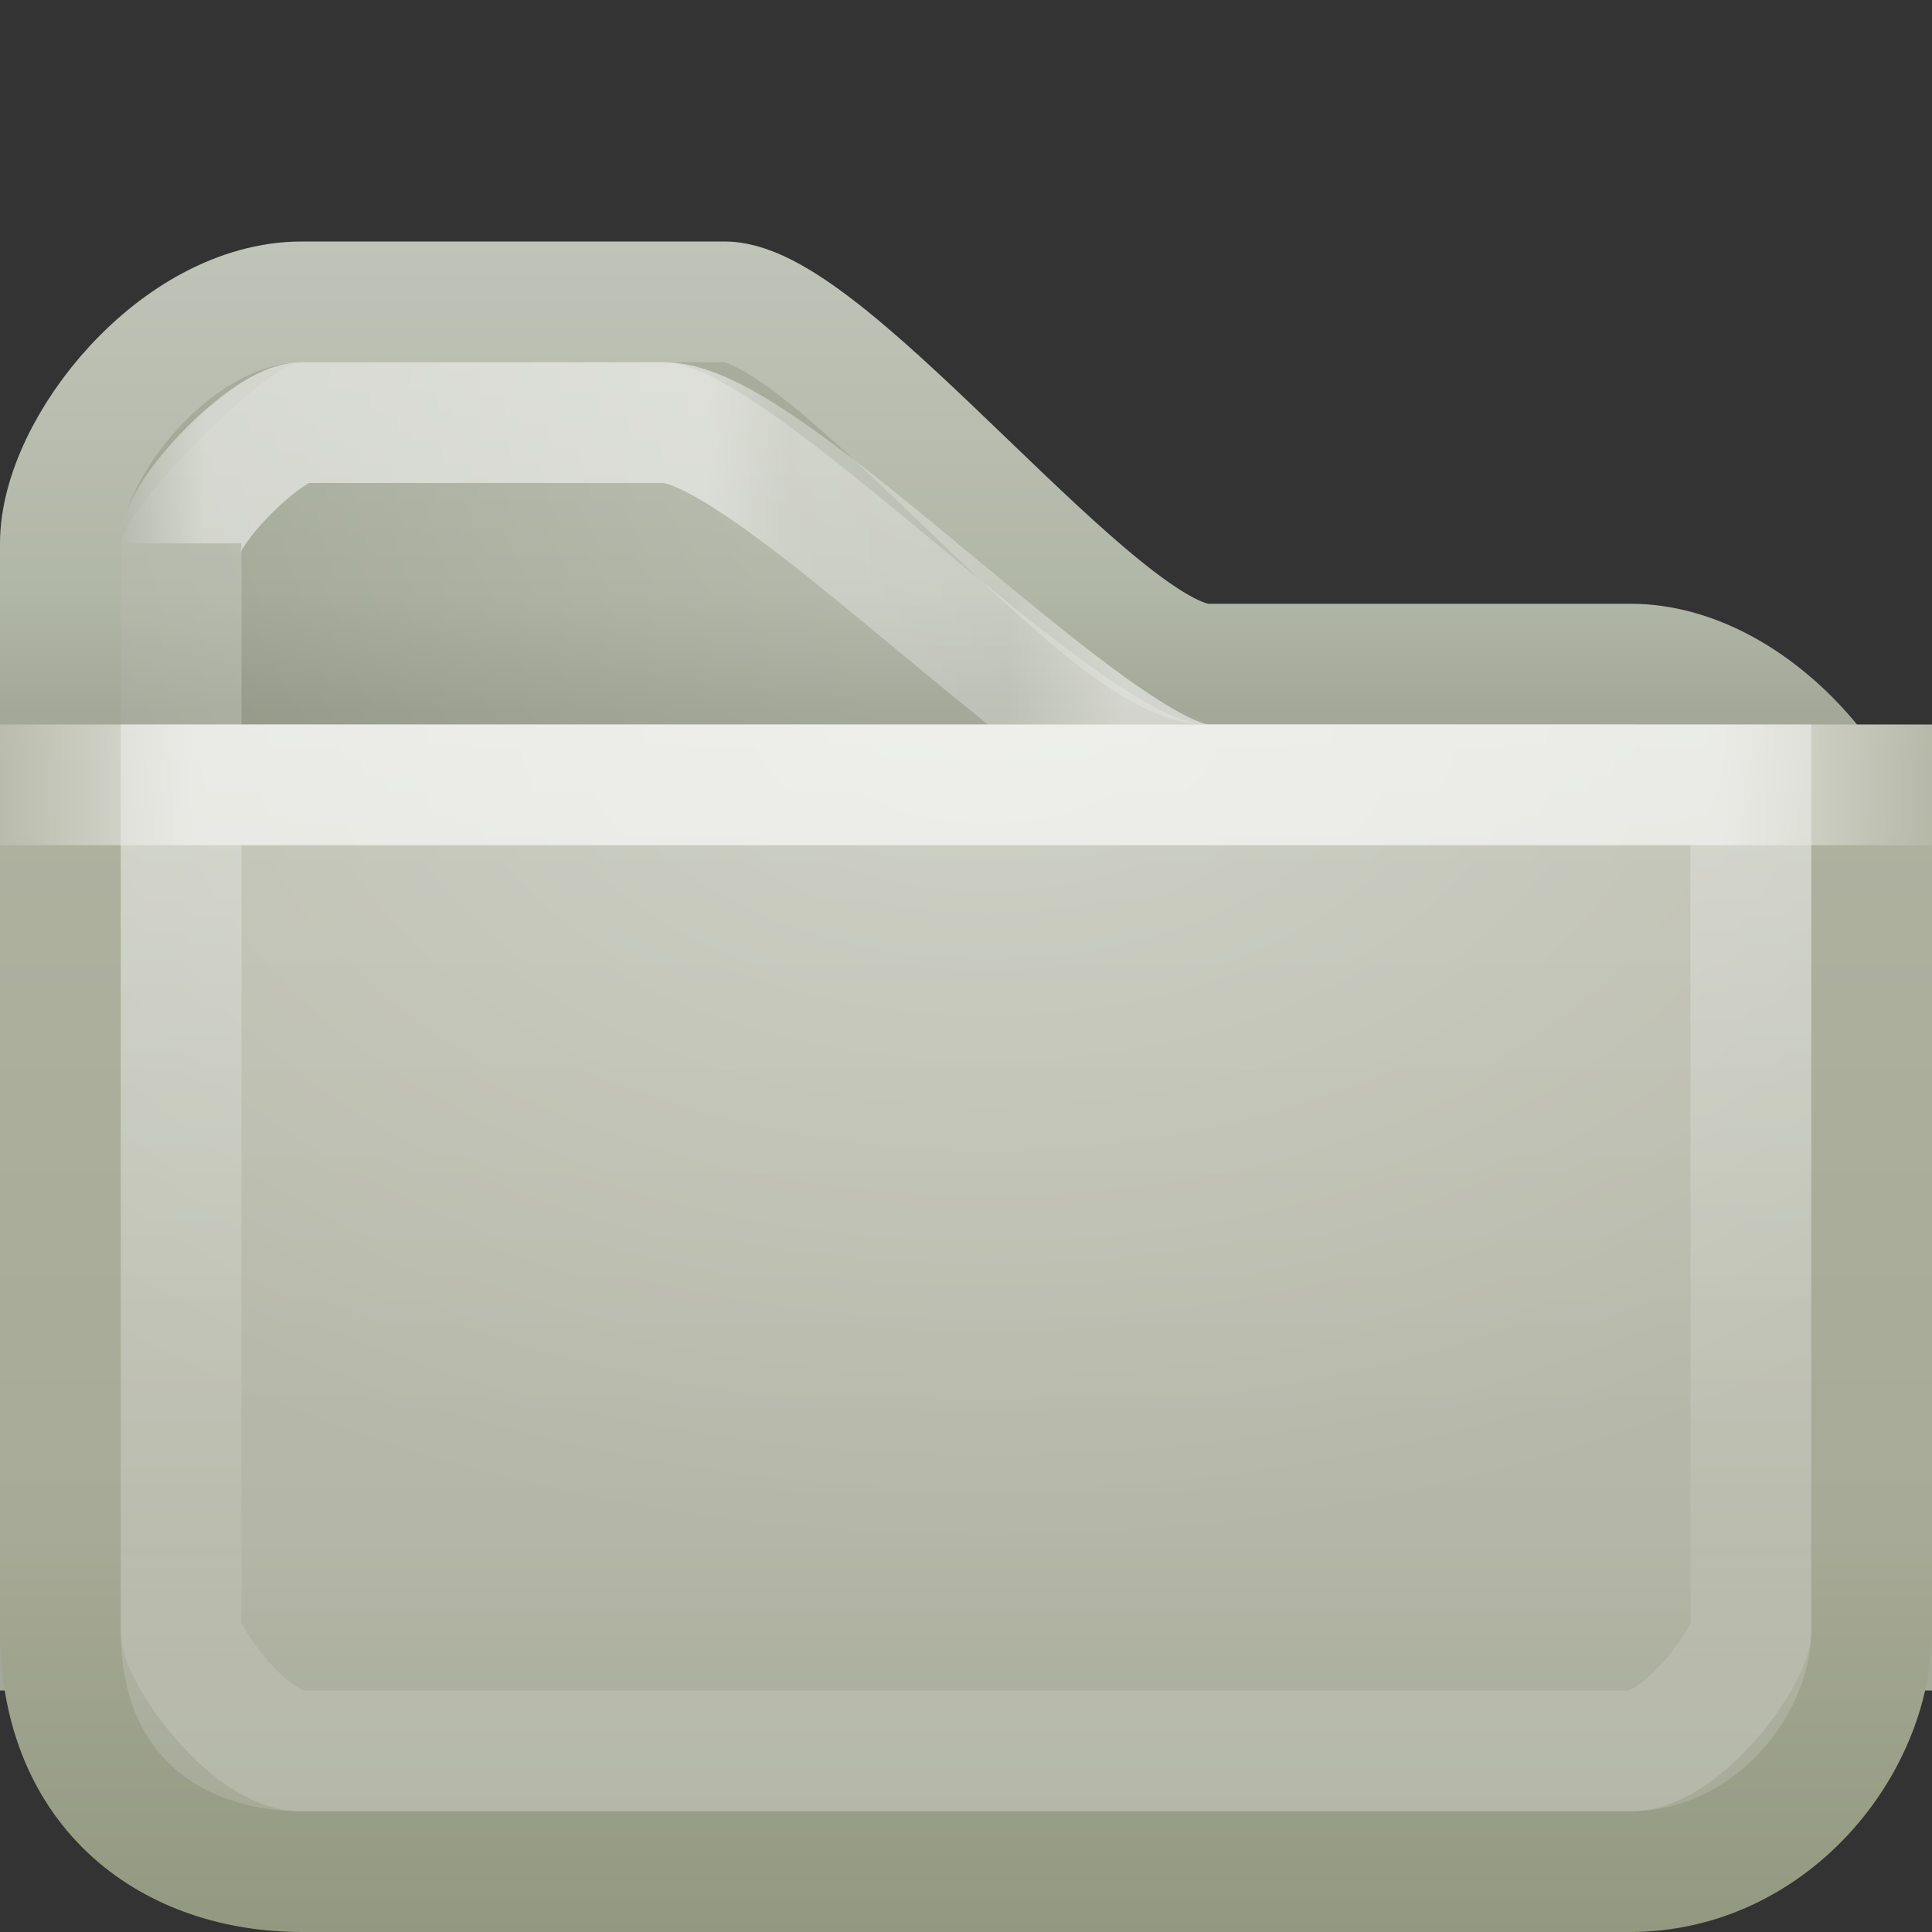 <?xml version="1.0" encoding="UTF-8" standalone="no"?>
<!-- Created with Inkscape (http://www.inkscape.org/) -->
<svg xmlns:rdf="http://www.w3.org/1999/02/22-rdf-syntax-ns#" xmlns="http://www.w3.org/2000/svg" height="16" width="16" version="1.1" xmlns:cc="http://creativecommons.org/ns#" xmlns:xlink="http://www.w3.org/1999/xlink" xmlns:dc="http://purl.org/dc/elements/1.1/">
 <rect width="100%" height="100%" fill="#333333" stroke="none"/>
 <title>Samée - 16 - Folder gnome</title>
 <defs>
  <linearGradient id="radial-light-gradient">
   <stop stop-color="#FFF" stop-opacity="0.294" offset="0"/>
   <stop stop-color="#FFF" stop-opacity="0" offset="1"/>
  </linearGradient>
  <linearGradient id="linearGradient3835" y2="195.14" spreadMethod="reflect" gradientUnits="userSpaceOnUse" x2="543.52" gradientTransform="matrix(0.029,0,0,0.029,0.582,496.845)" y1="195.14" x1="253.3">
   <stop stop-color="#FFF" stop-opacity="0.588" offset="0"/>
   <stop stop-color="#FFF" stop-opacity="0.588" offset="0.75"/>
   <stop stop-color="#FFF" stop-opacity="0" offset="1"/>
  </linearGradient>
  <radialGradient id="radialGradient3850" xlink:href="#radial-light-gradient" gradientUnits="userSpaceOnUse" cy="91" cx="256" gradientTransform="matrix(0.049,0,0,0.031,-4.364,499.021)" r="226"/>
  <radialGradient id="radialGradient3894" xlink:href="#radial-light-gradient" gradientUnits="userSpaceOnUse" cy="67.175" cx="255" gradientTransform="matrix(0.041,0,0,0.036,-2.406,496.828)" r="205"/>
  <linearGradient id="linearGradient3917" y2="522.97" gradientUnits="userSpaceOnUse" x2="349" gradientTransform="matrix(0.029,0,0,0.029,0.582,496.845)" y1="143.38" x1="349">
   <stop stop-color="#bec0b2" offset="0"/>
   <stop stop-color="#b4b7a7" offset="0.7"/>
   <stop stop-color="#a1a591" offset="1"/>
  </linearGradient>
  <linearGradient id="linearGradient3931" y2="173.97" gradientUnits="userSpaceOnUse" x2="158" gradientTransform="matrix(0.029,0,0,0.029,0.582,496.845)" y1="5.347" x1="158">
   <stop stop-color="#b2b6a8" offset="0"/>
   <stop stop-color="#9ea492" offset="0.8"/>
   <stop stop-color="#909583" offset="1"/>
  </linearGradient>
  <linearGradient id="linearGradient3960" y2="522.97" gradientUnits="userSpaceOnUse" x2="109.55" gradientTransform="matrix(0.029,0,0,0.029,0.582,496.845)" y1="143.38" x1="109.55">
   <stop stop-color="#b0b3a1" offset="0"/>
   <stop stop-color="#a6aa96" offset="0.7"/>
   <stop stop-color="#939880" offset="1"/>
  </linearGradient>
  <linearGradient id="linearGradient4058" y2="470.01" gradientUnits="userSpaceOnUse" x2="197.22" gradientTransform="matrix(0.029,0,0,0.029,0.582,496.845)" y1="168.75" x1="197.22">
   <stop stop-color="#FFF" stop-opacity="0.294" offset="0"/>
   <stop stop-color="#FFF" stop-opacity="0.078" offset="0.8"/>
   <stop stop-color="#FFF" stop-opacity="0.157" offset="1"/>
  </linearGradient>
  <linearGradient id="linearGradient4110" y2="173.97" gradientUnits="userSpaceOnUse" x2="95.413" gradientTransform="matrix(0.029,0,0,0.029,0.582,496.845)" y1="5.347" x1="95.413">
   <stop stop-color="#c5c8be" offset="0"/>
   <stop stop-color="#b1b7a7" offset="0.8"/>
   <stop stop-color="#a3a898" offset="1"/>
  </linearGradient>
  <linearGradient id="linearGradient3964" y2="115" gradientUnits="userSpaceOnUse" x2="492.3" gradientTransform="matrix(0.029,0,0,0.029,0.582,496.845)" y1="115" x1="14.288">
   <stop stop-color="#FFF" stop-opacity="0" offset="0"/>
   <stop stop-color="#FFF" stop-opacity="0.392" offset="0.05"/>
   <stop stop-color="#FFF" stop-opacity="0.392" offset="0.35"/>
   <stop stop-color="#FFF" stop-opacity="0.157" offset="0.4"/>
   <stop stop-color="#FFF" stop-opacity="0.098" offset="0.53"/>
   <stop stop-color="#FFF" stop-opacity="0.392" offset="0.6"/>
   <stop stop-color="#FFF" stop-opacity="0.392" offset="0.95"/>
   <stop stop-color="#FFF" stop-opacity="0" offset="1"/>
  </linearGradient>
 </defs>
 <g transform="translate(0,-496)">
  <path d="m0.5,500.5c0-0.792,0.966-2,2-2h3.5c0.879,0,3.121,3,4,3h3.5c1.046,0,2,1.204,2,2v6h-15z" stroke="url(#linearGradient4110)" stroke-miterlimit="4" stroke-dasharray="none" stroke-width="1" fill="url(#linearGradient3931)"/>
  <path d="m1,500.5c0-0.262,1.206-1.5,1.5-1.5h3c0.879,0,3.621,3,4.5,3h3.5c0.295,0,1.5,1.239,1.5,1.5v5.5h-14z" fill="url(#radialGradient3894)"/>
  <path d="m1.5,500.5c0-0.262,0.706-1,1-1h3c0.879,0,3.621,3,4.5,3h3.5c0.295,0,1,0.739,1,1v5h-13z" stroke-opacity="0.196" stroke="#FFF" stroke-dasharray="none" stroke-miterlimit="4" stroke-width="1" fill="none"/>
  <path stroke-linejoin="miter" d="m1.5,500.5c0-0.278,0.73-1,1-1h3c0.884,0,3.614,3,4.5,3h3.5c0.272,0,1,0.717,1,1" stroke="url(#linearGradient3964)" stroke-linecap="butt" stroke-width="1px" fill="none"/>
  <path d="m0.5,502.5,15,0,0,7c0,0.958-0.843,2-2,2h-11c-1.062,0-2-0.642-2-2z" stroke="url(#linearGradient3960)" stroke-miterlimit="4" stroke-dasharray="none" stroke-width="1" fill="url(#linearGradient3917)"/>
  <path d="m1,502,14,0v7.5c0,0.208-1.062,1.5-1.5,1.5h-11c-0.437,0-1.5-1.3-1.5-1.5z" fill="url(#radialGradient3850)"/>
  <path d="m1.5,502.5,13,0,0,7c0,0.208-0.562,1-1,1h-11c-0.437,0-1-0.798-1-1z" stroke="url(#linearGradient4058)" stroke-dasharray="none" stroke-miterlimit="4" stroke-width="1" fill="none"/>
  <path stroke-linejoin="miter" d="m0,502.5,16,0" stroke="url(#linearGradient3835)" stroke-linecap="butt" stroke-width="1px" fill="none"/>
 </g>
</svg>
